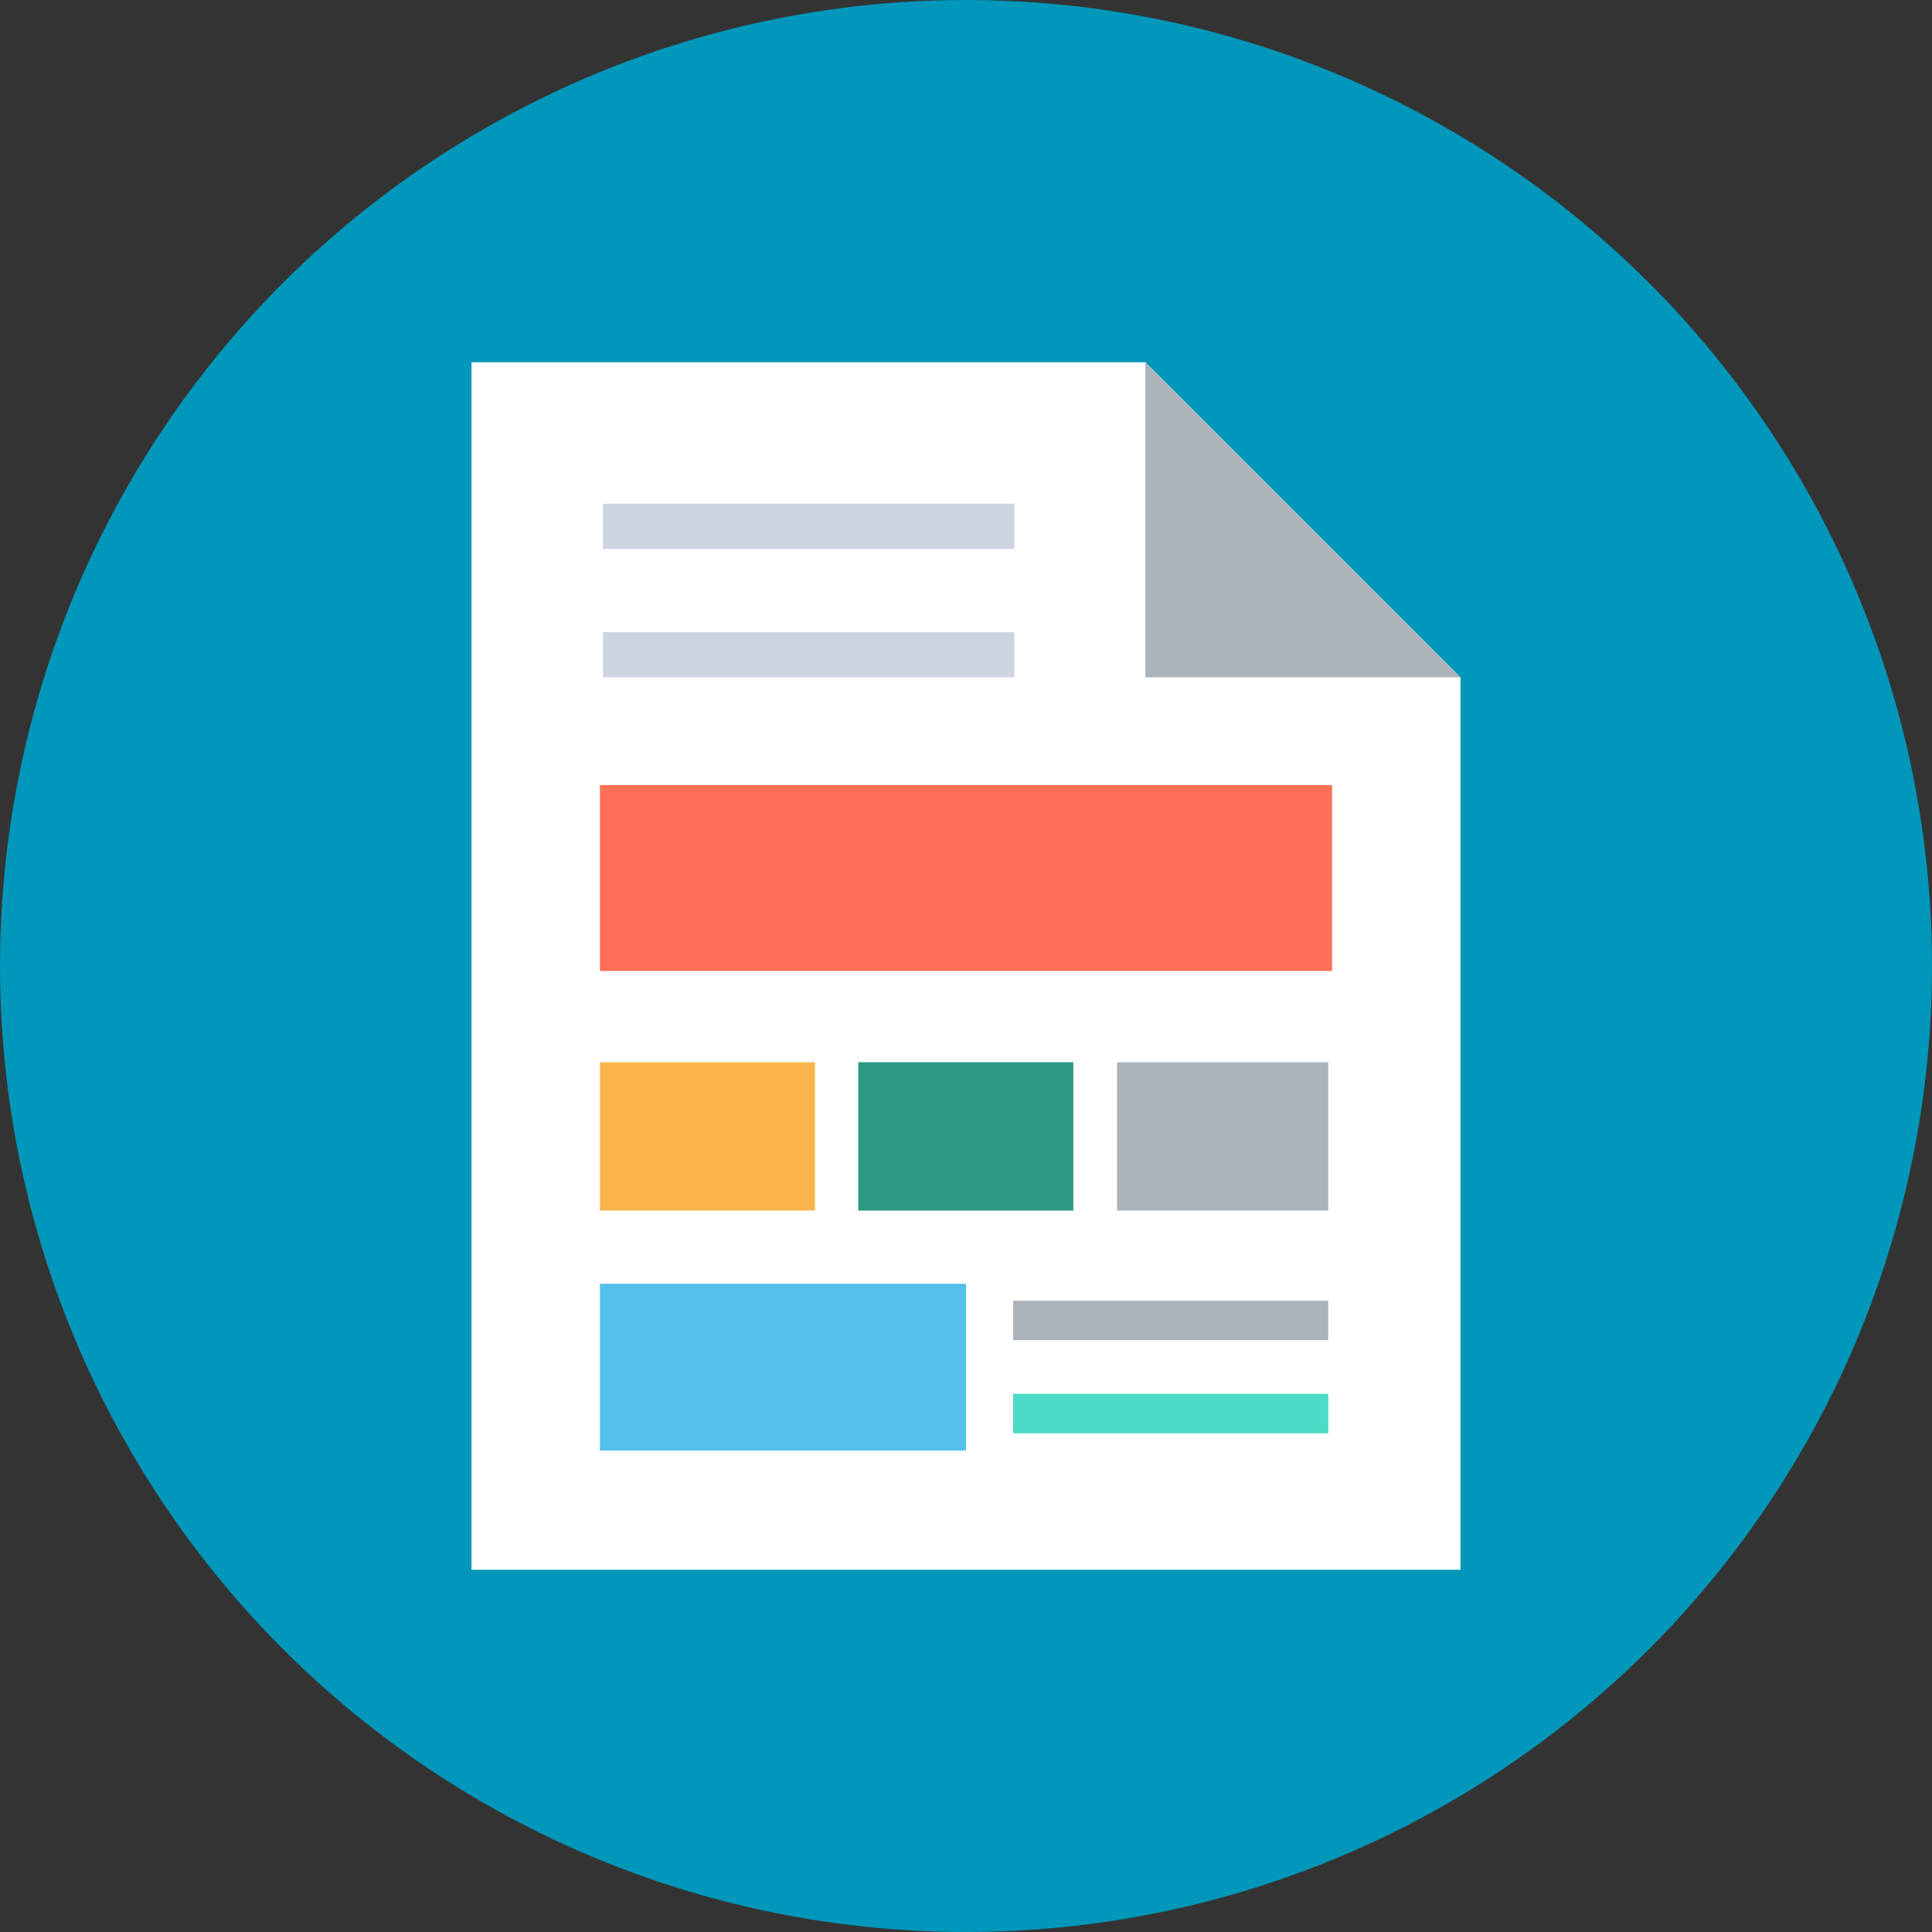 <svg xmlns="http://www.w3.org/2000/svg" viewBox="0 0 504 504"><rect x="0" y="0" width="504" height="504" fill="#333333" stroke="none"/><style>.a{fill:#ACB3BA;}.b{fill:#CED5E0;}</style><circle cx="252" cy="252" r="252" fill="#0097BA"/><polygon points="298.8 94.5 123 94.5 123 409.5 381 409.5 381 176.7 " fill="#FFF"/><polygon points="298.8 176.7 381 176.7 298.8 94.5 " class="a"/><rect x="157.3" y="131.4" width="107.3" height="11.8" class="b"/><rect x="157.3" y="164.9" width="107.3" height="11.8" class="b"/><rect x="156.5" y="204.8" width="191" height="48.5" fill="#FF7058"/><rect x="156.5" y="277.1" width="56.1" height="38.7" fill="#F9B54C"/><rect x="223.9" y="277.1" width="56.1" height="38.7" fill="#2C9984"/><rect x="291.4" y="277.1" width="55.1" height="38.7" class="a"/><rect x="156.5" y="334.9" width="95.5" height="43.5" fill="#54C0EB"/><rect x="264.3" y="339.3" width="82.2" height="10.3" class="a"/><rect x="264.3" y="363.6" width="82.2" height="10.3" fill="#4CDBC4"/></svg>
